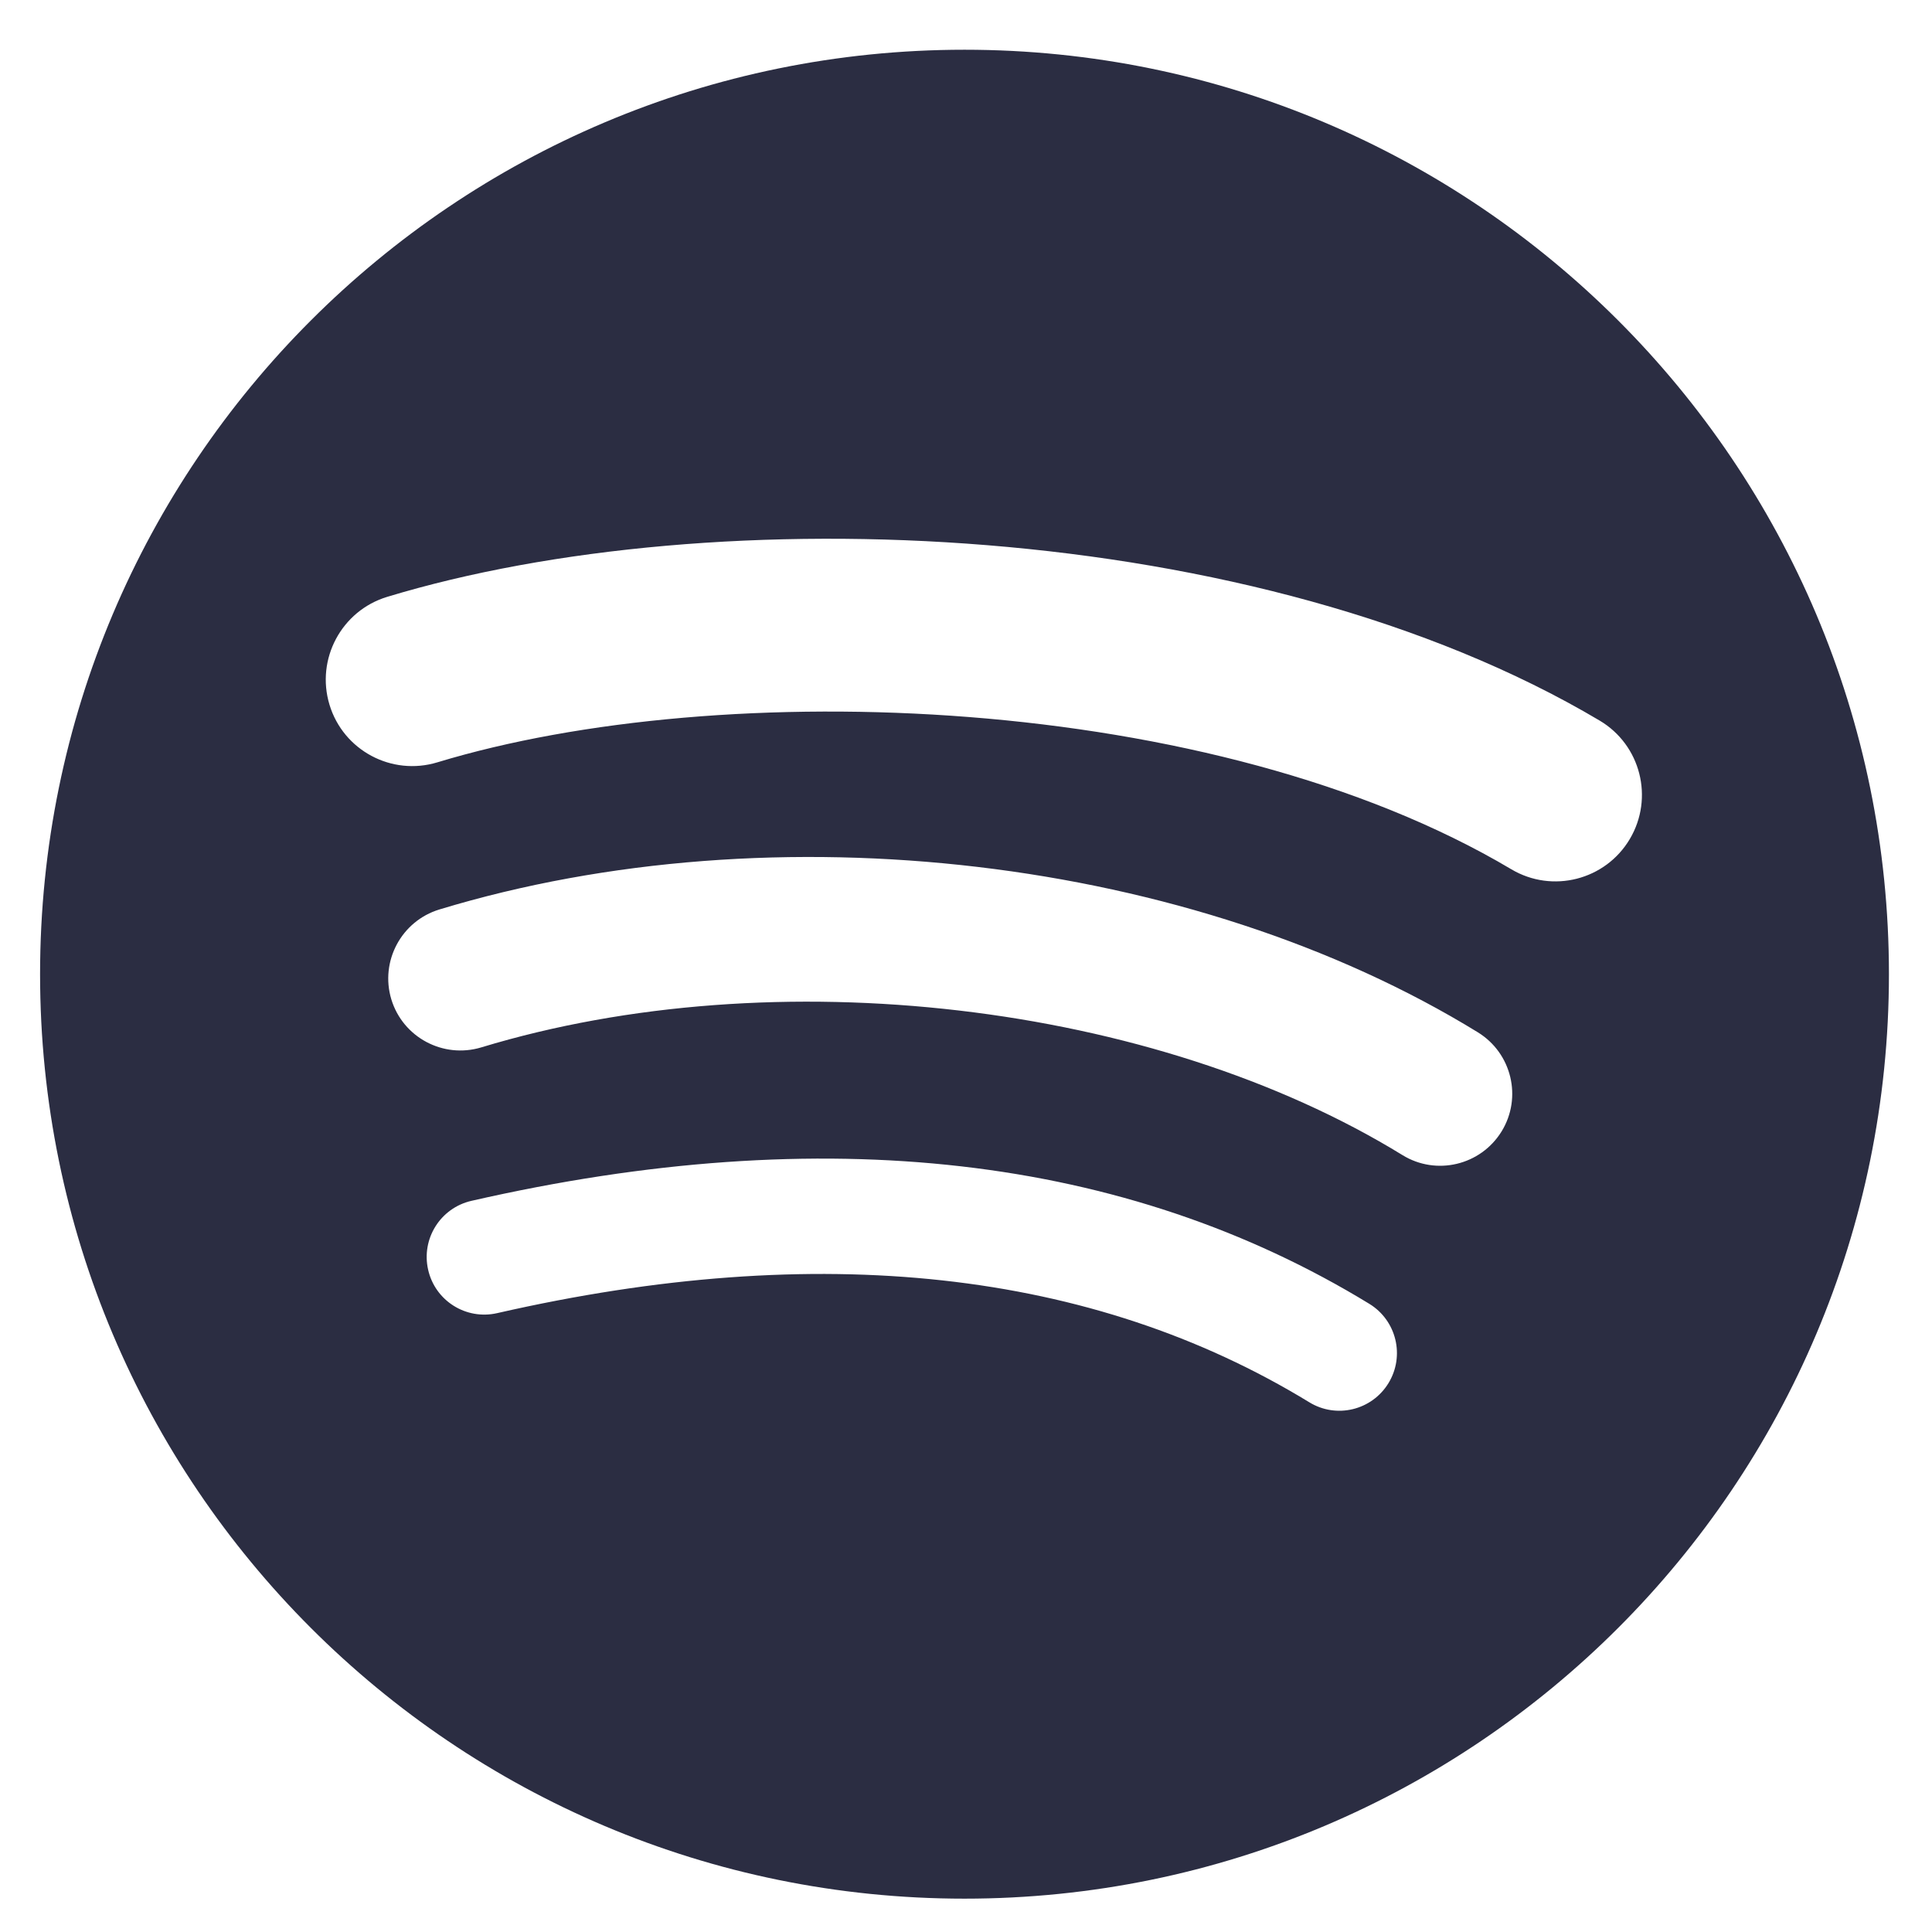 <svg width="31" height="31" viewBox="0 0 31 31" fill="none" xmlns="http://www.w3.org/2000/svg">
<path fill-rule="evenodd" clip-rule="evenodd" d="M24.25 13.948C19.469 11.108 11.582 10.847 7.018 12.232C6.285 12.455 5.509 12.041 5.287 11.308C5.065 10.575 5.479 9.8 6.212 9.577C11.452 7.987 20.162 8.294 25.667 11.562C26.326 11.953 26.542 12.804 26.151 13.463C25.76 14.122 24.908 14.339 24.25 13.948ZM24.094 18.154C23.759 18.698 23.047 18.869 22.503 18.534C18.517 16.084 12.438 15.374 7.722 16.806C7.111 16.99 6.465 16.646 6.279 16.035C6.095 15.424 6.44 14.779 7.05 14.593C12.438 12.958 19.135 13.75 23.713 16.564C24.257 16.899 24.428 17.61 24.094 18.154ZM22.279 22.193C22.012 22.63 21.443 22.767 21.008 22.5C17.524 20.372 13.14 19.891 7.977 21.07C7.479 21.184 6.983 20.873 6.87 20.375C6.756 19.878 7.066 19.382 7.565 19.268C13.216 17.977 18.062 18.532 21.972 20.921C22.408 21.188 22.545 21.757 22.279 22.193ZM15.476 0.798C7.284 0.798 0.643 7.439 0.643 15.631C0.643 23.824 7.284 30.465 15.476 30.465C23.669 30.465 30.309 23.824 30.309 15.631C30.309 7.439 23.669 0.798 15.476 0.798Z" fill="#2B2D42"/>
</svg>
